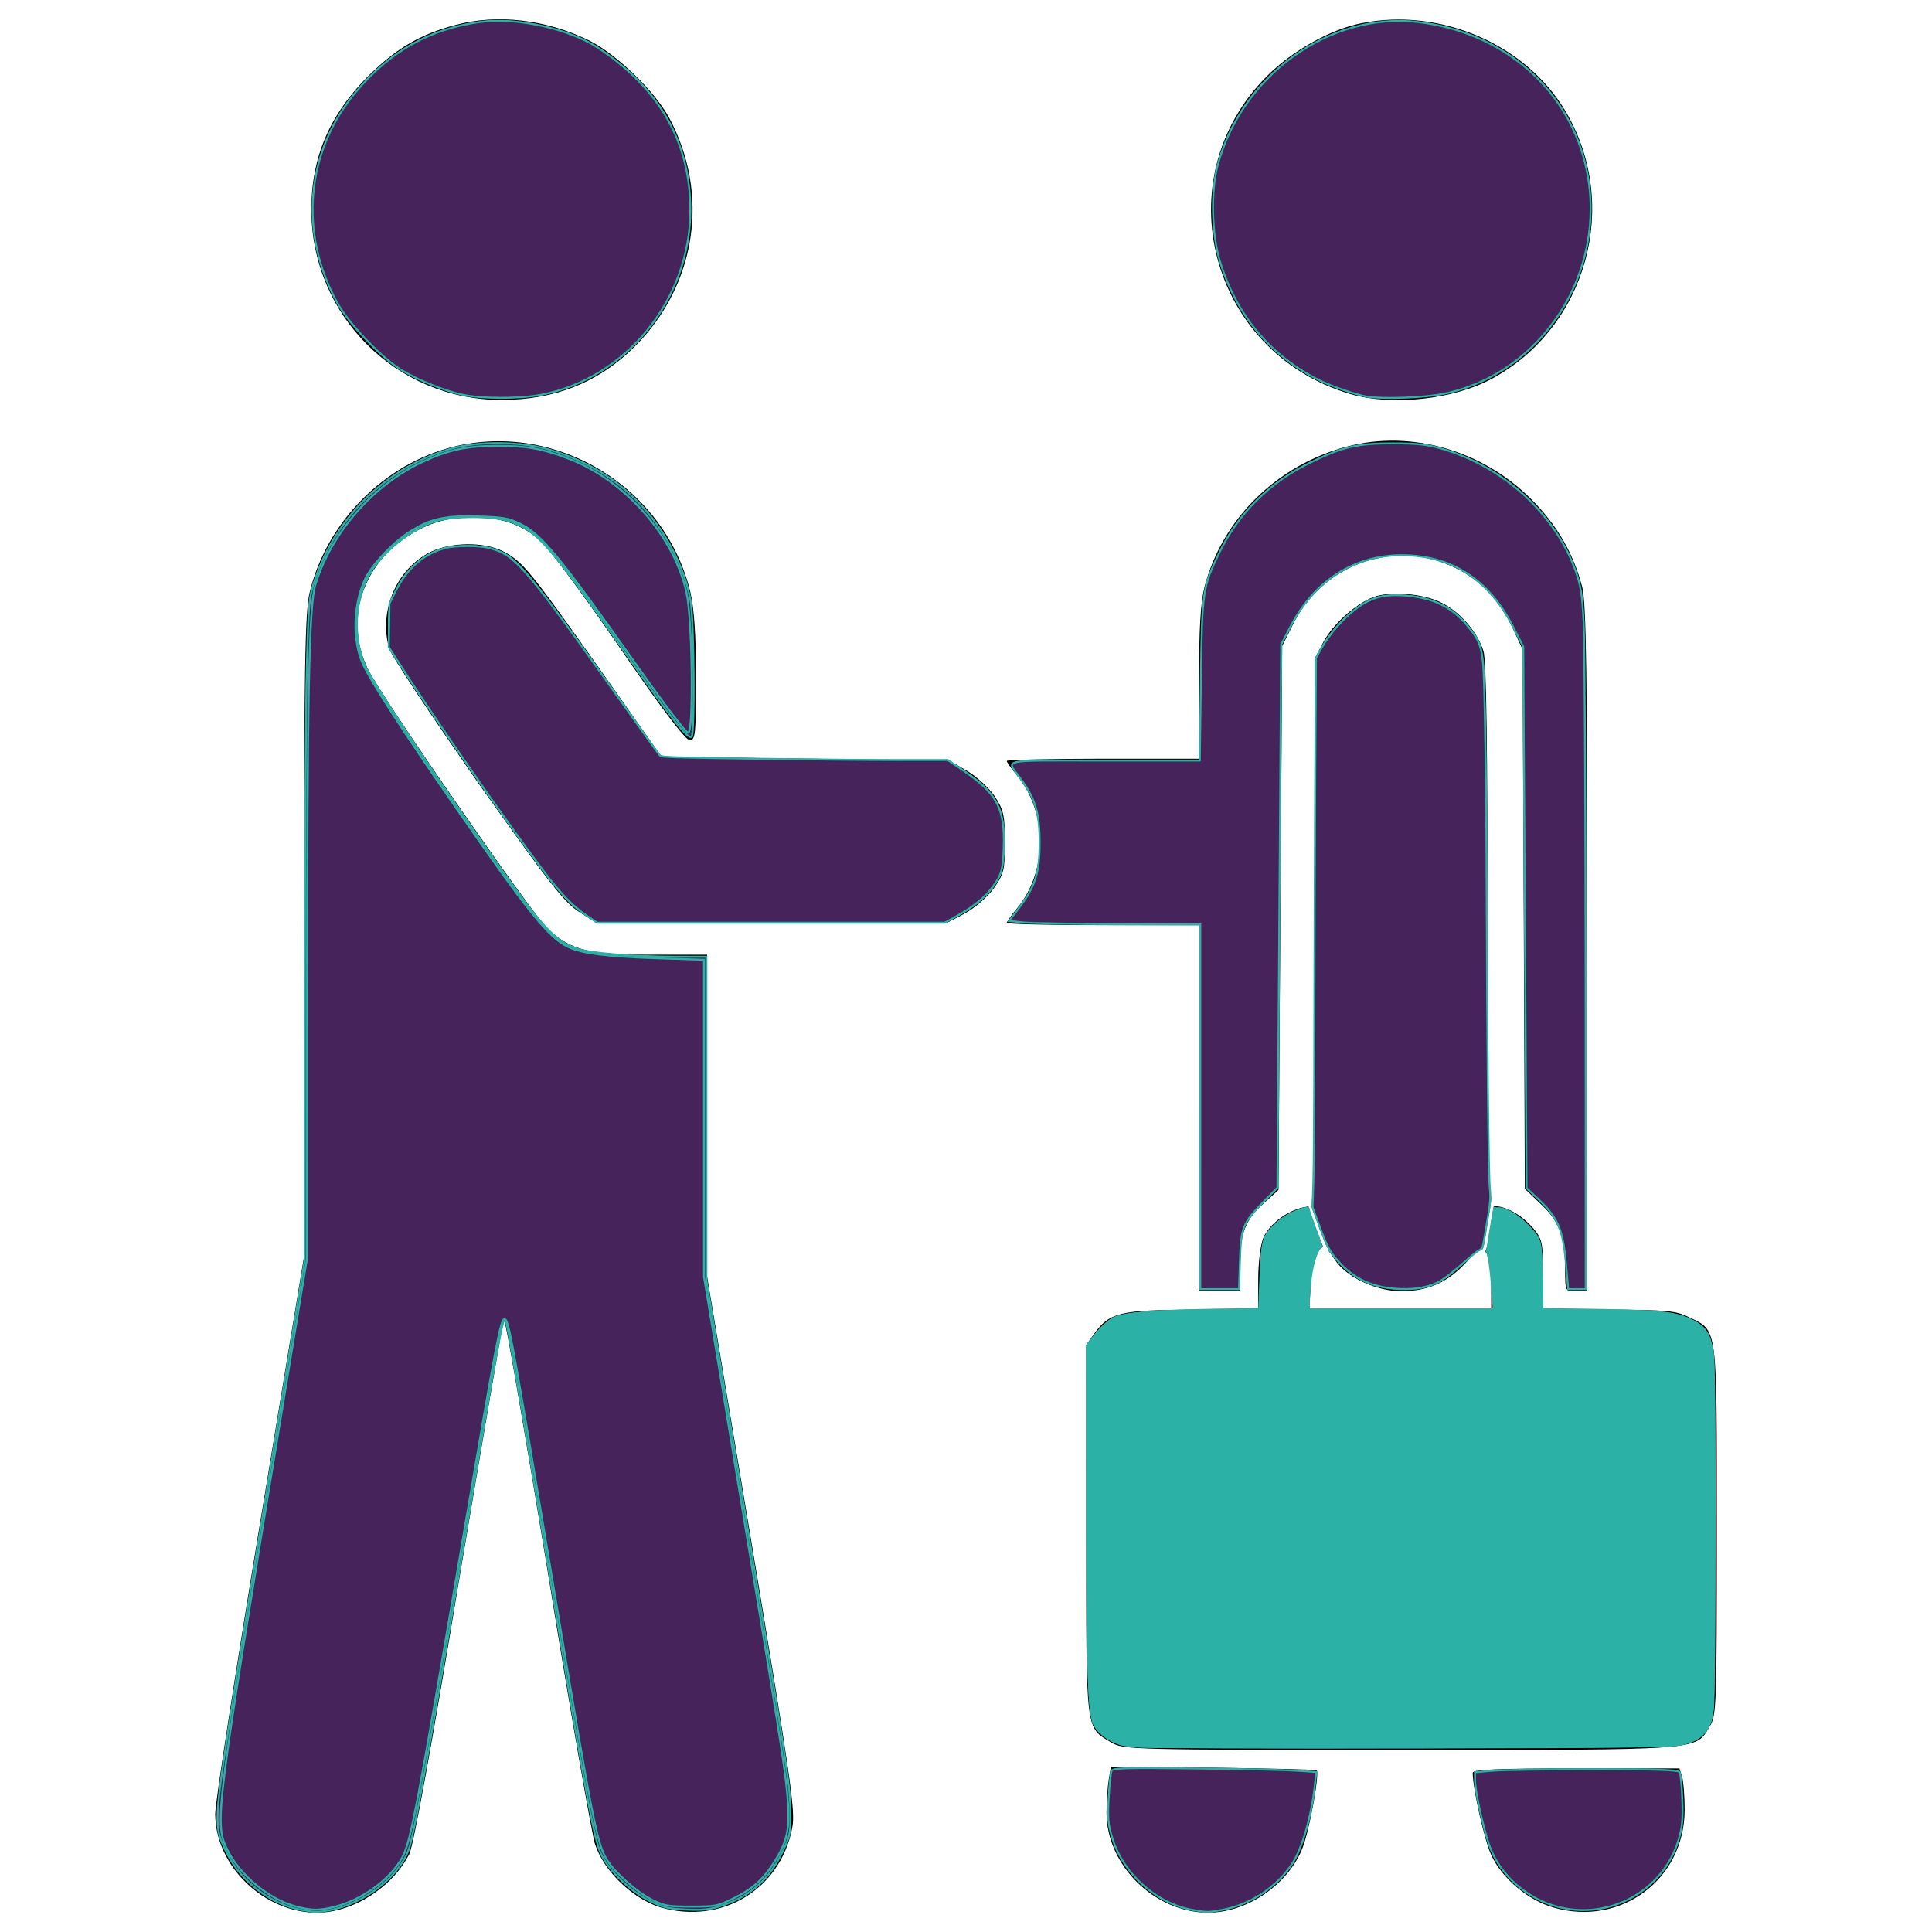 <?xml version="1.0" encoding="UTF-8" standalone="no"?>
<!-- Svg Vector Icons : http://www.onlinewebfonts.com/icon -->

<svg
   version="1.1"
   x="0px"
   y="0px"
   viewBox="0 0 1000 1000"
   enable-background="new 0 0 1000 1000"
   xml:space="preserve"
   id="svg24"
   sodipodi:docname="4b16f5577ef239bcd4dfe897ae77c3de.svg"
   inkscape:version="1.2 (dc2aedaf03, 2022-05-15)"
   inkscape:export-filename="4b16f5577ef239bcd4dfe897ae77c3de.svg"
   inkscape:export-xdpi="96"
   inkscape:export-ydpi="96"
   xmlns:inkscape="http://www.inkscape.org/namespaces/inkscape"
   xmlns:sodipodi="http://sodipodi.sourceforge.net/DTD/sodipodi-0.dtd"
   xmlns="http://www.w3.org/2000/svg"
   xmlns:svg="http://www.w3.org/2000/svg"><defs
   id="defs28"><clipPath
     clipPathUnits="userSpaceOnUse"
     id="clipPath2218"><path
       id="path2220"
       style="fill:#ff0000;fill-opacity:1;fill-rule:nonzero;stroke:none"
       d="M 562.236,307.807 V 905.045 H 887.996 V 307.807 Z m 210.861,311.92 c 0.511,0.016 0.934,0.591 0.66,1.551 -0.434,1.521 -0.565,3.101 -0.803,4.658 -0.323,2.04 -0.679,4.074 -1.049,6.105 -0.391,2.407 -0.826,4.802 -1.111,7.225 -0.361,2.401 -0.78,4.804 -1.467,7.135 -0.356,1.031 -0.788,2.03 -1.238,3.021 -0.734,1.615 -2.367,0.872 -1.631,-0.742 0.418,-0.916 0.815,-1.839 1.15,-2.789 0.668,-2.23 1.049,-4.536 1.406,-6.834 0.291,-2.46 0.729,-4.892 1.127,-7.336 0.367,-2.015 0.721,-4.033 1.041,-6.057 0.251,-1.631 0.387,-3.287 0.85,-4.879 0.216,-0.745 0.667,-1.071 1.064,-1.059 z m -94.996,0.574 c 0.449,6e-5 0.869,0.443 0.811,1.328 -0.108,1.637 0.171,3.214 0.621,4.779 0.638,1.802 1.337,3.58 1.992,5.375 0.587,1.714 1.141,3.424 1.865,5.086 0.763,1.635 1.331,3.342 1.916,5.045 0.506,1.389 1.131,2.714 1.865,3.994 0.882,1.539 -0.673,2.432 -1.555,0.893 -0.79,-1.378 -1.463,-2.807 -2.006,-4.303 -0.569,-1.658 -1.119,-3.321 -1.863,-4.912 -0.739,-1.696 -1.31,-3.44 -1.906,-5.189 -0.669,-1.836 -1.387,-3.653 -2.031,-5.498 -0.489,-1.725 -0.801,-3.467 -0.689,-5.27 0.055,-0.885 0.532,-1.328 0.98,-1.328 z" /></clipPath><clipPath
     clipPathUnits="userSpaceOnUse"
     id="clipPath2234"><path
       id="path2236"
       style="fill:#ff0000;fill-opacity:1;fill-rule:nonzero;stroke:none"
       d="M 521.354,228.969 V 667.764 H 821.289 V 228.969 Z m 251.744,390.758 c 0.511,0.016 0.934,0.591 0.66,1.551 -0.434,1.521 -0.565,3.101 -0.803,4.658 -0.323,2.04 -0.679,4.074 -1.049,6.105 -0.391,2.407 -0.826,4.802 -1.111,7.225 -0.361,2.401 -0.78,4.804 -1.467,7.135 -0.356,1.031 -0.788,2.03 -1.238,3.021 -0.734,1.615 -2.367,0.872 -1.631,-0.742 0.418,-0.916 0.815,-1.839 1.15,-2.789 0.668,-2.23 1.049,-4.536 1.406,-6.834 0.291,-2.46 0.729,-4.892 1.127,-7.336 0.367,-2.015 0.721,-4.033 1.041,-6.057 0.251,-1.631 0.387,-3.287 0.85,-4.879 0.216,-0.745 0.667,-1.071 1.064,-1.059 z m -94.996,0.574 c 0.449,6e-5 0.869,0.443 0.811,1.328 -0.108,1.637 0.171,3.214 0.621,4.779 0.638,1.802 1.337,3.58 1.992,5.375 0.587,1.714 1.141,3.424 1.865,5.086 0.763,1.635 1.331,3.342 1.916,5.045 0.506,1.389 1.131,2.714 1.865,3.994 0.882,1.539 -0.673,2.432 -1.555,0.893 -0.79,-1.378 -1.463,-2.807 -2.006,-4.303 -0.569,-1.658 -1.119,-3.321 -1.863,-4.912 -0.739,-1.696 -1.31,-3.44 -1.906,-5.189 -0.669,-1.836 -1.387,-3.653 -2.031,-5.498 -0.489,-1.725 -0.801,-3.467 -0.689,-5.27 0.055,-0.885 0.532,-1.328 0.98,-1.328 z" /></clipPath><clipPath
     clipPathUnits="userSpaceOnUse"
     id="clipPath2256"><path
       id="path2258"
       style="fill:#ff0000;fill-opacity:1;fill-rule:nonzero;stroke:none"
       d="M 111.391,10.002 V 990.01 H 888.633 V 10.002 Z M 773.098,619.727 c 0.511,0.016 0.934,0.591 0.66,1.551 -0.434,1.521 -0.565,3.101 -0.803,4.658 -0.323,2.04 -0.679,4.074 -1.049,6.105 -0.391,2.407 -0.826,4.802 -1.111,7.225 -0.361,2.401 -0.78,4.804 -1.467,7.135 -0.356,1.031 -0.788,2.03 -1.238,3.021 -0.734,1.615 -2.367,0.872 -1.631,-0.742 0.418,-0.916 0.815,-1.839 1.15,-2.789 0.668,-2.23 1.049,-4.536 1.406,-6.834 0.291,-2.46 0.729,-4.892 1.127,-7.336 0.367,-2.015 0.721,-4.033 1.041,-6.057 0.251,-1.631 0.387,-3.287 0.85,-4.879 0.216,-0.745 0.667,-1.071 1.064,-1.059 z m -94.996,0.574 c 0.449,6e-5 0.869,0.443 0.811,1.328 -0.108,1.637 0.171,3.214 0.621,4.779 0.638,1.802 1.337,3.58 1.992,5.375 0.587,1.714 1.141,3.424 1.865,5.086 0.763,1.635 1.331,3.342 1.916,5.045 0.506,1.389 1.131,2.714 1.865,3.994 0.882,1.539 -0.673,2.432 -1.555,0.893 -0.79,-1.378 -1.463,-2.807 -2.006,-4.303 -0.569,-1.658 -1.119,-3.321 -1.863,-4.912 -0.739,-1.696 -1.31,-3.44 -1.906,-5.189 -0.669,-1.836 -1.387,-3.653 -2.031,-5.498 -0.489,-1.725 -0.801,-3.467 -0.689,-5.27 0.055,-0.885 0.532,-1.328 0.98,-1.328 z" /></clipPath></defs><sodipodi:namedview
   id="namedview26"
   pagecolor="#ffffff"
   bordercolor="#000000"
   borderopacity="0.25"
   inkscape:showpageshadow="2"
   inkscape:pageopacity="0.0"
   inkscape:pagecheckerboard="0"
   inkscape:deskcolor="#d1d1d1"
   showgrid="false"
   inkscape:zoom="0.59184838"
   inkscape:cx="944.49866"
   inkscape:cy="555.88562"
   inkscape:window-width="1920"
   inkscape:window-height="1017"
   inkscape:window-x="1912"
   inkscape:window-y="-3"
   inkscape:window-maximized="1"
   inkscape:current-layer="svg24" />
<g
   id="g22"
   clip-path="url(#clipPath2256)"><g
     transform="translate(0,512) scale(0.1,-0.1)"
     id="g20"><path
       d="M2358.1,4991c-183.8-47.9-308.2-122.5-451.8-264.2c-201-201-294.8-421.2-294.8-691.1c0-547.5,438.4-985.9,984-985.9c277.6,0,505.4,91.9,691.1,277.6c317.8,317.8,388.6,786.8,178,1181.2c-72.7,137.8-279.5,336.9-419.2,403.9C2825.2,5019.7,2572.6,5048.4,2358.1,4991z"
       id="path4" /><path
       d="M7050.3,5000.6c-160.8-30.6-359.9-141.7-492-273.8c-532.2-532.2-298.7-1430,430.7-1646.4c216.3-63.2,536-28.7,735.1,80.4c490.1,266.1,664.3,897.9,381,1380.3C7900.3,4889.5,7460,5081,7050.3,5000.6z"
       id="path6" /><path
       d="M2350.5,2808.6c-361.8-88.1-662.4-392.4-748.5-758.1c-23-101.5-28.7-384.8-28.7-1778.5v-1657.8l-229.7-1391.8c-126.4-765.8-229.7-1435.8-229.7-1491.3c0-268,250.8-511.2,526.5-511.2c185.7,0,390.5,130.2,478.6,304.4c21.1,42.1,118.7,576.2,256.5,1412.8c124.4,738.9,227.8,1349.6,233.6,1353.5c5.7,5.7,107.2-582,225.9-1305.6c116.8-723.6,227.8-1357.3,245-1410.9c45.9-139.7,195.3-283.3,340.8-327.3c315.9-90,618.3,93.8,679.6,411.6c17.2,88.1-5.7,245-210.6,1477.9l-229.7,1376.4v832.8v832.8h-283.3c-329.3,0-419.3,23-537.9,130.2c-80.4,72.8-855.7,1192.7-932.3,1343.9c-122.5,245-40.2,530.3,197.2,687.3c114.9,76.6,216.3,105.3,361.8,101.5c130.2-1.9,222.1-32.6,321.6-109.1c36.4-26.8,220.2-273.8,407.8-545.6c224-327.4,352.2-497.7,375.2-497.7c28.7,0,32.5,28.7,32.5,321.6c0,216.3-9.6,358-28.7,442.2C3445.5,2594.2,2888.4,2938.8,2350.5,2808.6z"
       id="path8" /><path
       d="M6971.8,2808.6c-361.8-95.7-645.1-373.3-737-725.5c-21.1-84.2-28.7-214.4-28.7-501.6v-388.6h-497.7c-273.8,0-497.7-5.7-497.7-11.5c0-5.7,24.9-42.1,57.4-80.4c153.2-191.4,153.2-486.3,0-677.7c-32.5-38.3-57.4-74.7-57.4-80.4s224-11.5,497.7-11.5H6206v-947.6v-947.6h105.3h105.3v120.6c0,172.3,26.8,247,120.6,331.2l80.4,72.7l9.6,1409l9.6,1407.1l53.6,107.2c155.1,317.8,530.3,449.9,842.3,296.7c128.3-61.3,229.7-170.4,298.7-315.9l49.8-107.2l5.7-1395.6l5.7-1395.6l82.3-78.5c95.7-88.1,126.3-172.3,126.3-340.8c0-111,0-111,57.4-111h57.4V212.7c0,1416.6-5.7,1793.8-26.8,1870.4c-45.9,174.2-130.2,319.7-262.3,451.8C7674.4,2789.5,7303,2896.7,6971.8,2808.6z"
       id="path10" /><path
       d="M2228,2263c-176.1-88.1-268-302.5-214.4-497.7c9.6-36.4,216.3-346.5,455.6-689.2c375.2-530.3,451.8-627.9,530.3-677.7l91.9-57.4H3993h903.6l91.9,47.9c53.6,28.7,116.8,82.3,153.2,130.2c55.5,78.5,59.3,95.7,59.3,241.2c0,139.8-5.7,166.6-51.7,237.4c-28.7,42.1-93.8,103.4-143.6,132.1l-91.9,53.6l-744.7,9.6l-744.7,9.6l-323.5,459.4c-358,505.4-394.4,551.3-497.7,605C2503.6,2316.6,2335.2,2314.7,2228,2263z"
       id="path12" /><path
       d="M7107.7,2029.5c-91.9-36.4-206.7-137.8-256.5-229.7l-42.1-80.4l-5.7-1418.6l-5.7-1420.5l-51.7-9.6c-88.1-19.2-176.1-88.1-206.8-157c-15.3-38.3-26.8-128.3-26.8-220.2v-153.1h-336.9c-375.2,0-432.6-13.4-511.1-122.5l-42.1-59.3v-957.2c0-1066.3-5.7-1018.5,130.2-1100.8c59.4-36.4,107.2-38.3,1493.2-38.3c1587,0,1527.7-3.8,1604.2,122.5c34.5,55.5,36.4,112.9,36.4,1012.7c0,1075.9,5.7,1031.8-143.6,1104.6c-68.9,34.5-118.7,38.3-417.3,38.3h-338.8v180c0,166.6-3.8,185.7-49.8,241.2c-57.4,67-139.7,114.9-199.1,114.9c-38.3,0-38.3,1.9-38.3,1399.4c0,993.6-5.7,1422.4-21.1,1474.1c-30.6,97.6-118.7,201-214.4,248.9C7370,2048.6,7195.8,2062,7107.7,2029.5z M6908.6-1399.2c59.4-91.9,214.4-164.6,348.4-164.6c137.8,1.9,239.3,47.9,335,153.1c70.8,78.5,76.6,80.4,99.5,47.9c17.2-23,26.8-86.1,26.8-166.6v-130.2h-470.9h-470.9l7.7,132.1c5.7,116.8,34.5,193.3,70.8,193.3C6860.8-1334.1,6885.6-1362.8,6908.6-1399.2z"
       id="path14" /><path
       d="M5738.9-4090.8c-5.7-36.4-11.5-114.9-11.5-172.3c0-271.8,248.9-516.9,526.4-516.9c197.2,0,405.9,139.7,484.3,325.4c36.4,82.3,93.8,394.4,76.6,411.6c-3.8,3.8-245,9.6-536,13.4l-528.4,5.7L5738.9-4090.8z"
       id="path16" /><path
       d="M7622.7-4056.4c0-82.3,63.2-359.9,97.6-428.8c55.5-118.7,191.4-231.7,319.7-268c348.4-101.5,679.6,145.5,679.6,505.4c0,70.8-5.7,147.4-13.4,172.3l-13.4,42.1h-536C7743.3-4033.4,7622.7-4039.1,7622.7-4056.4z"
       id="path18" /></g></g>
<path
   style="fill:#47235C;stroke:#2CB1A6;stroke-width:1;paint-order:markers fill stroke;fill-opacity:1"
   d="m 156.171,988.602 c -15.482,-2.603 -31.394,-14.632 -38.576,-29.164 -7.255,-14.679 -7.301,-13.741 4.368,-88.471 3.283,-21.027 12.669,-78.842 20.856,-128.476 l 14.886,-90.244 0.066,-136.16 c 0.036,-74.888 0.507,-152.02 1.045,-171.405 0.939,-33.811 1.111,-35.634 4.206,-44.803 11.074,-32.8 37.741,-58.357 70.63,-67.691 14.169,-4.021 36.499,-3.744 51.049,0.633 18.733,5.635 33.963,14.783 46.436,27.892 13.204,13.877 23.049,32.572 26.289,49.919 1.772,9.487 2.259,69.028 0.578,70.685 -1.734,1.709 -10.164,-8.826 -31.774,-39.708 -42.04,-60.077 -47.877,-66.766 -62.666,-71.809 -8.312,-2.834 -28.72,-2.889 -37.816,-0.102 -12.053,3.693 -27.126,15.401 -33.66,26.145 -8.673,14.262 -9.807,33.558 -2.887,49.165 3.145,7.094 29.642,47.101 57.548,86.89 34.443,49.11 39.379,54.71 52.22,59.24 6.313,2.227 28.487,4.018 50.193,4.054 l 16.428,0.027 v 83.588 83.588 l 19.031,114.441 c 23.37,140.534 24.427,147.505 24.51,161.633 0.063,10.673 -0.192,11.885 -4.269,20.311 -6.848,14.151 -16.349,22.566 -31.114,27.557 -6.136,2.074 -9.61,2.467 -18.435,2.088 -9.351,-0.402 -12,-1.022 -18.91,-4.424 -9.738,-4.794 -20.679,-15.155 -24.994,-23.669 -3.723,-7.347 -7.568,-27.754 -24.153,-128.194 -12.776,-77.369 -24.169,-144.023 -25.203,-147.447 -1.658,-5.487 -1.726,-5.121 -27.202,145.655 -13.535,80.107 -20.071,116.065 -22.802,125.448 -4.219,14.499 -22.823,29.37 -41.072,32.831 -7.07,1.341 -6.694,1.341 -14.808,-0.023 z"
   id="path935" /><path
   style="fill:#47235C;fill-opacity:1;stroke:#2CB1A6;stroke-width:1;paint-order:markers fill stroke"
   d="M 153.026,986.753 C 138.808,982.93 123.629,970.161 117.334,956.728 c -6.351,-13.554 -5.66,-18.984 29.667,-233.174 l 11.899,-72.145 0.046,-137.533 c 0.051,-151.489 1.028,-200.47 4.212,-211.007 8.135,-26.927 29.99,-51.991 55.67,-63.842 13.517,-6.238 22.427,-8.174 38.041,-8.264 15.337,-0.088 23.732,1.395 37.286,6.586 29.306,11.224 54.616,39.908 61.165,69.319 3.095,13.897 3.801,72.775 0.872,72.624 -1.226,-0.063 -11.439,-13.474 -26.812,-35.206 -40.101,-56.691 -49.199,-67.702 -60.365,-73.064 -6.004,-2.883 -8.458,-3.304 -21.704,-3.721 -17.467,-0.55 -25.215,1.287 -36.211,8.586 -8.522,5.657 -18.786,16.719 -22.148,23.87 -6.135,13.052 -6.628,31.915 -1.146,43.877 4.338,9.466 20.464,34.414 47.399,73.332 38.851,56.134 48.722,68.38 59.016,73.219 7.184,3.377 20.082,4.979 47.175,5.861 l 22.999,0.748 v 82.085 82.085 l 17.268,104.405 c 22.507,136.083 24.404,148.09 25.859,163.671 1.494,16.004 0.294,23.024 -5.624,32.894 -6.114,10.197 -11.862,15.567 -21.971,20.528 -8.675,4.257 -9.38,4.397 -22.103,4.397 -12.027,0 -13.73,-0.289 -20.069,-3.401 -8.223,-4.038 -20.137,-14.714 -24.069,-21.569 C 309.003,953.722 306.363,940.297 289.112,836.918 264.578,689.89 263.289,682.796 261.099,682.796 c -1.969,0 -4.018,10.758 -20.365,106.93 -25.28,148.726 -28.077,163.458 -32.63,171.887 -5.879,10.883 -20.467,21.6 -34.31,25.206 -8.513,2.217 -12.32,2.205 -20.767,-0.066 z"
   id="path1006" /><path
   style="fill:#47235C;fill-opacity:1;stroke:#2CB1A6;stroke-width:1;paint-order:markers fill stroke"
   d="m 239.436,204.32 c -9.219,-2.006 -21.6,-6.944 -30.894,-12.323 -10.254,-5.934 -27.556,-23.822 -33.745,-34.888 -20.291,-36.282 -16.603,-78.727 9.531,-109.712 17.635,-20.909 38.235,-32.494 64.064,-36.031 19.048,-2.608 46.431,3.479 61.695,13.715 31.737,21.282 47.334,49.028 47.235,84.026 -0.13,45.949 -33.319,86.845 -77.308,95.261 -11.033,2.111 -30.763,2.088 -40.578,-0.048 z"
   id="path1008" /><path
   style="fill:#47235C;fill-opacity:1;stroke:#2CB1A6;stroke-width:1;paint-order:markers fill stroke"
   d="m 707.288,205.268 c -5.302,-0.886 -18.354,-5.399 -24.492,-8.467 -25.423,-12.709 -43.116,-34.013 -51.511,-62.025 -4.08,-13.612 -4.607,-35.605 -1.17,-48.754 12.245,-46.845 58.012,-79.855 103.521,-74.664 44.701,5.098 79.068,35.201 87.656,76.78 10.842,52.49 -22.813,105.126 -73.98,115.702 -10.022,2.072 -31.579,2.841 -40.024,1.429 z"
   id="path1010" /><path
   style="fill:#47235C;fill-opacity:1;stroke:#2CB1A6;stroke-width:1;paint-order:markers fill stroke"
   d="m 621.266,572.879 v -94.385 l -42.115,-0.14 c -23.163,-0.077 -45.433,-0.48 -49.489,-0.896 l -7.374,-0.756 5.191,-6.853 c 8.357,-11.031 10.635,-18.266 10.635,-33.768 0,-14.88 -2.174,-22.328 -9.501,-32.544 -7.915,-11.036 -12.987,-9.87 42.903,-9.87 h 49.498 l 0.556,-41.517 c 0.626,-46.758 0.838,-48.201 9.806,-66.607 9.747,-20.005 25.879,-35.925 46.64,-46.027 17.223,-8.38 24.431,-10.064 43.011,-10.047 12.425,0.011 17.395,0.545 24.849,2.668 32.137,9.155 59.295,33.967 69.823,63.794 2.481,7.029 3.261,12.102 4.003,26.052 0.507,9.528 0.959,91.114 1.004,181.302 l 0.082,163.978 h -4.547 -4.547 l -1.259,-14.165 c -1.485,-16.708 -4.207,-22.93 -14.143,-32.327 l -6.179,-5.844 -0.84,-140.102 -0.84,-140.102 -5.565,-10.85 c -12.325,-24.03 -31.845,-36.486 -57.237,-36.523 -24.506,-0.036 -45.321,13.23 -57.505,36.649 l -4.958,9.53 -0.978,140.587 -0.978,140.587 -7.304,7.463 c -10.674,10.907 -11.573,13.168 -12.118,30.462 l -0.461,14.636 h -10.032 -10.032 z"
   id="path1012"
   clip-path="url(#clipPath2234)" /><path
   style="fill:#47235C;fill-opacity:1;stroke:#2CB1A6;stroke-width:1;paint-order:markers fill stroke"
   d="m 617.42,988.614 c -18.657,-3.143 -36.086,-18.73 -41.733,-37.322 -2.159,-7.108 -2.445,-10.246 -1.863,-20.465 0.378,-6.638 1.023,-12.943 1.435,-14.011 0.676,-1.754 4.859,-1.895 43.39,-1.461 23.453,0.264 47.141,0.788 52.639,1.164 l 9.997,0.684 -0.796,7.348 c -1.683,15.54 -6.508,32.233 -11.546,39.943 -8.045,12.313 -21.685,21.361 -36.248,24.044 -7.767,1.431 -7.243,1.428 -15.276,0.075 z"
   id="path1014" /><path
   style="fill:#47235C;fill-opacity:1;stroke:#2CB1A6;stroke-width:1;paint-order:markers fill stroke"
   d="m 802.722,985.892 c -14.957,-5.098 -27.319,-17.159 -32.075,-31.292 -3.213,-9.55 -7.149,-27.623 -7.181,-32.979 l -0.026,-4.305 9.141,-0.773 c 5.027,-0.425 28.652,-0.773 52.498,-0.773 33.386,0 43.574,0.343 44.301,1.493 0.519,0.821 1.147,7.252 1.396,14.29 0.369,10.445 -0.003,14.295 -2.025,20.952 -8.384,27.603 -38.428,42.794 -66.03,33.385 z"
   id="path1016" /><path
   style="fill:#2CB1A6;fill-opacity:1;stroke:#2CB1A6;stroke-width:1;paint-order:markers fill stroke"
   d="m 586.911,903.904 c -9.742,-0.936 -17.498,-5.227 -20.425,-11.301 -3.009,-6.245 -3.676,-26.231 -3.713,-111.241 l -0.037,-84.827 4.474,-5.873 c 2.461,-3.23 6.468,-6.9 8.904,-8.155 5.482,-2.825 24.913,-4.402 54.876,-4.454 l 21.074,-0.037 0.486,-17.025 c 0.526,-18.398 1.389,-21.45 7.737,-27.343 4.041,-3.752 10.392,-7.124 15.34,-8.146 3.382,-0.699 3.627,-1.142 4.351,-7.865 0.422,-3.918 0.825,-67.751 0.896,-141.85 l 0.13,-134.725 3.825,-6.852 c 4.71,-8.438 15.376,-19.002 23.182,-22.959 4.879,-2.474 7.534,-2.962 16.004,-2.945 16.587,0.033 29.095,6.107 37.453,18.186 7.567,10.936 7.102,1.764 7.856,155.105 0.733,149.026 0.508,143.851 6.258,143.851 6.558,0 19.238,10.69 21.329,17.981 0.648,2.258 1.177,10.964 1.177,19.347 v 15.241 l 22.401,0.069 c 35.527,0.109 47.665,1.301 55.369,5.436 7.683,4.124 9.344,7.107 10.833,19.454 0.604,5.009 0.941,48.525 0.75,96.905 -0.324,82.132 -0.487,88.096 -2.521,92.185 -3.007,6.043 -5.737,8.215 -13.042,10.374 -5.507,1.628 -23.059,1.886 -141.294,2.078 -74.253,0.12 -138.907,-0.156 -143.675,-0.613 z M 772.474,665.311 c -1.476,-22.038 -3.089,-23.232 -15.479,-11.463 -11.695,11.109 -18.591,13.841 -33.233,13.165 -13.761,-0.635 -23.917,-5.511 -31.83,-15.281 -2.927,-3.614 -6.012,-6.738 -6.855,-6.943 -3.777,-0.916 -7.628,12.658 -7.649,26.955 l -0.009,6.272 h 47.953 47.953 z"
   id="path1813"
   clip-path="url(#clipPath2218)" /><path
   style="fill:#2CB1A6;fill-opacity:1;stroke:#2CB1A6;stroke-width:1;paint-order:markers fill stroke"
   d="m 304.062,474.1 c -6.88,-4.405 -11.757,-9.259 -20.191,-20.097 -15.618,-20.07 -60.258,-84.015 -75.434,-108.057 l -7.122,-11.283 v -10.943 c 0,-10.152 0.302,-11.535 4.182,-19.122 5.034,-9.846 13.658,-17.453 22.898,-20.197 8.825,-2.621 21.006,-2.37 28.93,0.594 11.182,4.184 16.176,10.452 78.104,98.026 l 6.411,9.067 44.927,0.79 c 24.71,0.435 58.17,0.79 74.357,0.79 h 29.43 l 9.277,6.09 c 16.063,10.545 20.647,19.893 19.68,40.128 -0.425,8.897 -1.054,11.624 -3.73,16.191 -3.985,6.799 -11.27,13.192 -20.226,17.747 l -6.836,3.477 -89.938,-0.07 -89.938,-0.07 z"
   id="path1815" /><path
   style="fill:#2CB1A6;fill-opacity:1;stroke:#2CB1A6;stroke-width:1;paint-order:markers fill stroke"
   d="m 591.697,904.119 c -4.928,-0.252 -10.036,-0.784 -11.35,-1.182 -6.859,-2.077 -13.352,-7.349 -14.637,-11.884 -2.433,-8.59 -2.973,-30.065 -2.98,-118.567 l -0.006,-76.379 2.934,-3.687 c 3.554,-4.466 8.171,-8.86 10.668,-10.151 5.001,-2.586 20.224,-3.887 51.064,-4.364 13.389,-0.207 24.347,-0.401 24.353,-0.431 0.005,-0.03 0.266,-6.658 0.58,-14.729 0.781,-20.098 1.307,-22.262 6.792,-27.926 3.603,-3.72 8.489,-6.845 13.279,-8.494 4.058,-1.396 5.026,-1.462 5.026,-0.34 0,0.46 1.5,4.829 3.333,9.707 2.532,6.739 3.18,9.086 2.694,9.767 -3.16,4.433 -5.126,12.828 -5.773,24.642 l -0.417,7.616 h 47.942 47.942 l -0.401,-5.824 c -0.698,-10.149 -1.578,-18.291 -2.244,-20.759 -0.888,-3.291 -0.794,-4.578 1.151,-15.83 l 1.704,-9.857 2.451,0.047 c 3.905,0.075 8.865,2.965 14.272,8.316 7.665,7.586 7.643,7.51 7.918,27.235 l 0.23,16.482 26.069,0.392 c 34.536,0.519 42.66,1.342 50.674,5.132 7.426,3.512 9.953,7.223 11.622,17.07 1.05,6.192 1.106,174.306 0.062,184.117 -1.372,12.885 -7.209,18.018 -22.02,19.362 -7.866,0.714 -259.748,1.191 -272.931,0.517 z"
   id="path2260" /><path
   style="fill:#47235C;fill-opacity:1;stroke:#2CB1A6;stroke-width:1;paint-order:markers fill stroke"
   d="m 721.326,666.98 c -12.853,-1.202 -22,-6.009 -30.1,-15.819 -3.515,-4.258 -5.05,-7.495 -9.923,-20.934 l -1.949,-5.376 0.436,-12.843 c 0.24,-7.064 0.474,-44.698 0.521,-83.632 0.047,-38.934 0.254,-97.133 0.46,-129.331 l 0.375,-58.542 2.698,-4.779 c 4.31,-7.634 11.349,-15.658 18.319,-20.881 7.906,-5.925 15.039,-7.639 26.874,-6.456 15.01,1.5 24.717,7.091 33.459,19.273 3.233,4.505 4.282,7.681 5.131,15.532 0.844,7.81 1.724,64.851 1.879,121.864 0.197,72.259 0.947,142.973 1.587,149.642 0.527,5.495 0.416,6.931 -1.394,17.921 -1.082,6.571 -2.141,12.381 -2.354,12.912 -0.212,0.53 -1.026,1.256 -1.808,1.613 -0.782,0.357 -3.623,2.611 -6.312,5.009 -6.986,6.231 -11.805,9.957 -14.925,11.541 -5.941,3.014 -13.831,4.144 -22.973,3.289 z"
   id="path2262" /><path
   style="fill:#47235C;fill-opacity:1;stroke:#2CB1A6;stroke-width:1;paint-order:markers fill stroke"
   d="m 303.317,473.681 c -7.131,-4.849 -13.03,-11.009 -22.386,-23.378 -19.231,-25.423 -59.033,-82.777 -75.661,-109.027 l -4.05,-6.394 0.196,-11.297 0.196,-11.297 3.087,-6.204 c 5.973,-12.004 14.582,-19.466 25.885,-22.438 5.323,-1.4 17.395,-1.397 22.7,0.005 13.653,3.609 18.444,9.212 69.551,81.342 9.777,13.799 18.222,25.527 18.766,26.062 0.885,0.87 5.995,1.044 48.481,1.654 26.12,0.375 59.403,0.676 73.962,0.67 l 26.471,-0.011 7.878,5.323 c 17.641,11.92 21.775,19.702 21.131,39.779 -0.369,11.489 -1.068,14.118 -5.344,20.081 -4.065,5.669 -10.166,10.722 -18.516,15.335 l -6.716,3.711 -89.935,2e-4 -89.935,2e-4 z"
   id="path2264" /></svg>
